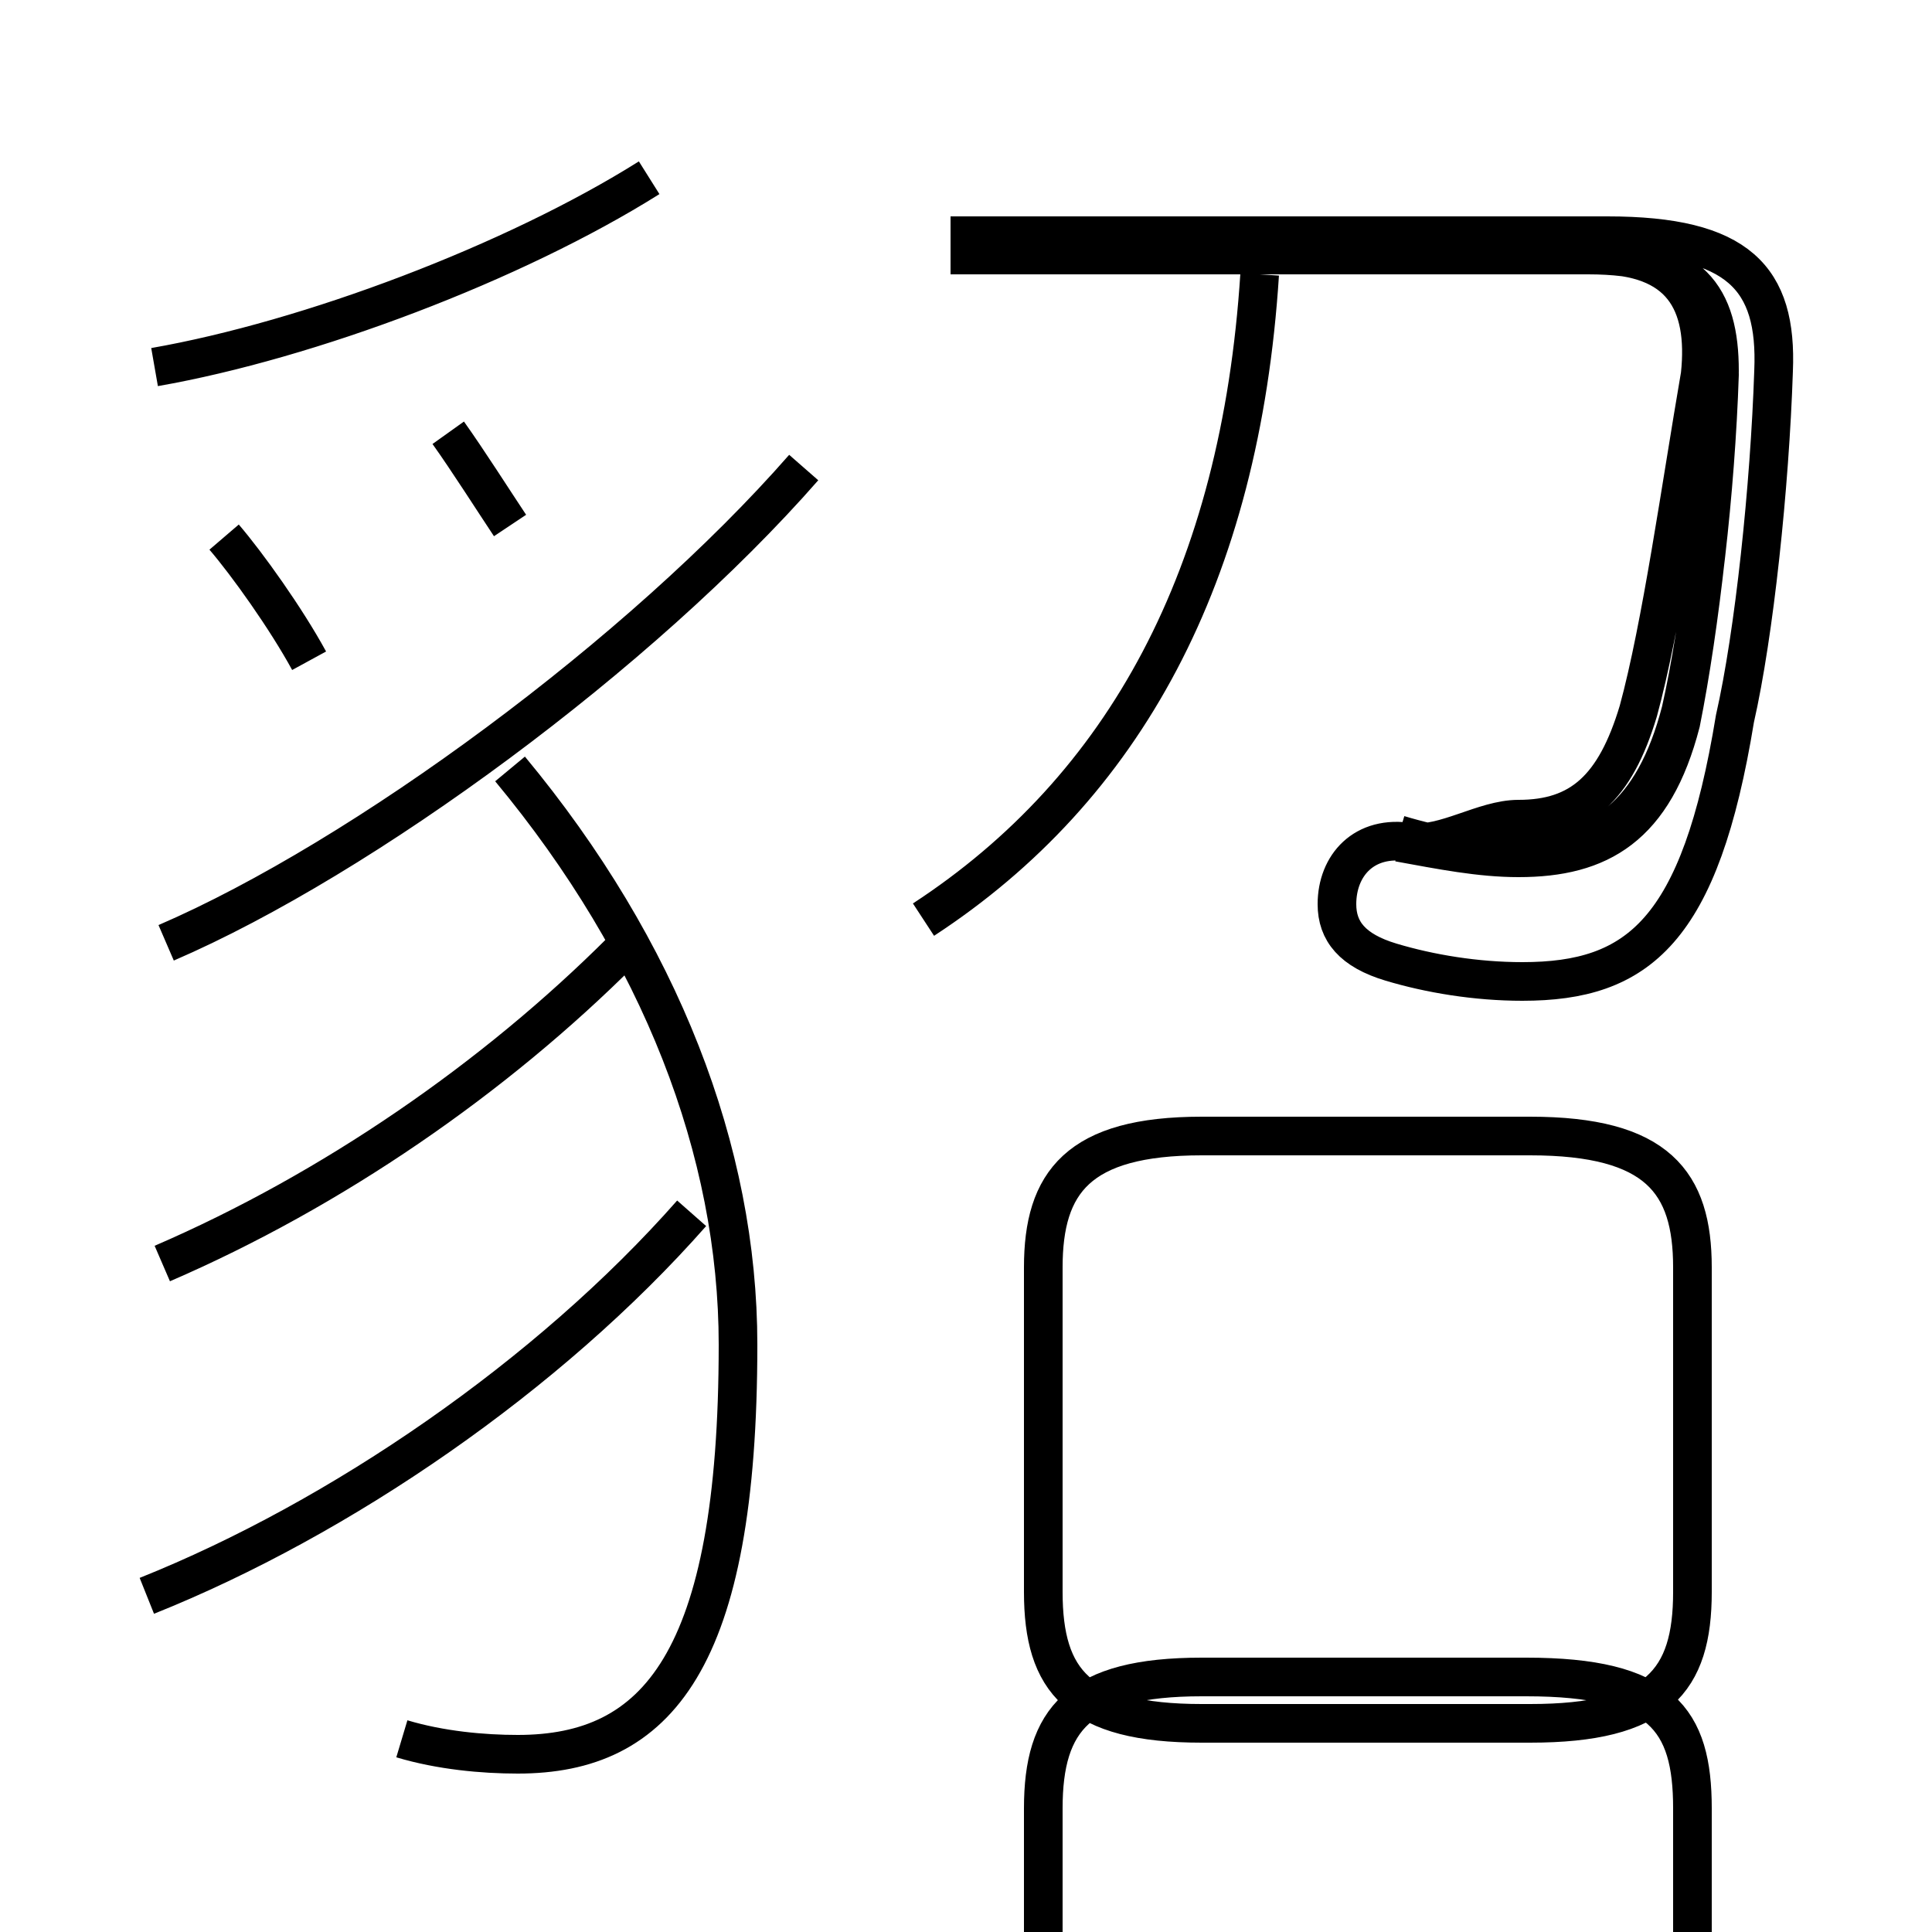 <?xml version='1.0' encoding='utf8'?>
<svg viewBox="0.0 -6.0 50.0 50.0" version="1.1" xmlns="http://www.w3.org/2000/svg">
<rect x="0.0" y="-6.0" width="50.0" height="50.0" fill="#808080" stroke="none"/>
<rect x="-1000" y="-1000" width="2000" height="2000" stroke="white" fill="white"/>
<g style="fill:white;stroke:#000000;  stroke-width:1">
<path d="M 36.2 -22.4 C 37.2 -22.1 38.3 -21.9 39.3 -21.9 C 41.4 -21.9 42.8 -22.9 43.5 -25.6 C 44.0 -27.8 44.4 -31.3 44.5 -34.3 C 44.5 -36.3 43.8 -37.4 41.1 -37.4 L 24.6 -37.4 M 3.8 -2.7 C 8.8 -4.7 14.2 -8.4 17.9 -12.6 M 4.2 -11.3 C 8.6 -13.2 12.8 -16.1 16.1 -19.4 M 10.4 1.0 C 11.4 1.3 12.5 1.4 13.4 1.4 C 17.0 1.4 19.1 -1.0 19.1 -9.2 C 19.1 -14.2 17.1 -19.4 13.2 -24.1 M 8.0 -26.9 C 7.4 -28.0 6.4 -29.4 5.8 -30.1 M 4.3 -19.6 C 9.4 -21.8 16.6 -27.1 20.8 -31.9 M 13.2 -30.4 C 12.8 -31.0 12.1 -32.1 11.6 -32.8 M 31.1 0.6 L 39.6 0.6 C 42.9 0.6 43.8 -0.5 43.8 -2.8 L 43.8 -11.2 C 43.8 -13.4 42.9 -14.6 39.6 -14.6 L 31.1 -14.6 C 27.9 -14.6 27.0 -13.4 27.0 -11.2 L 27.0 -2.8 C 27.0 -0.5 27.9 0.6 31.1 0.6 Z M 4.0 -34.5 C 8.0 -35.2 13.3 -37.2 16.8 -39.4 M 23.9 -20.2 C 29.1 -23.6 32.1 -29.1 32.6 -36.9 M 36.2 -22.2 C 37.3 -22.0 38.3 -21.8 39.3 -21.8 C 41.4 -21.8 42.8 -22.6 43.5 -25.3 C 44.0 -27.8 44.4 -31.4 44.5 -34.4 C 44.5 -36.3 43.8 -37.4 41.1 -37.4 L 24.6 -37.4 M 24.6 -37.4 L 41.3 -37.4 C 43.5 -37.4 44.2 -36.2 44.0 -34.3 C 43.5 -31.4 43.0 -27.8 42.4 -25.6 C 41.8 -23.6 40.9 -22.8 39.3 -22.8 C 38.4 -22.8 37.4 -22.1 36.5 -22.2 C 35.3 -22.4 34.6 -21.6 34.6 -20.6 C 34.6 -19.9 35.0 -19.4 36.0 -19.1 C 37.0 -18.8 38.2 -18.6 39.4 -18.6 C 42.4 -18.6 44.0 -19.9 44.9 -25.4 C 45.4 -27.6 45.8 -31.4 45.9 -34.4 C 46.0 -36.8 45.0 -37.9 41.6 -37.9 L 24.6 -37.9 M 31.1 -0.6 L 39.5 -0.6 C 43.0 -0.6 43.8 0.5 43.8 2.8 L 43.8 11.2 C 43.8 13.4 43.0 14.6 39.5 14.6 L 31.1 14.6 C 27.9 14.6 27.0 13.4 27.0 11.2 L 27.0 2.8 C 27.0 0.5 27.9 -0.6 31.1 -0.6 Z M 4.0 -34.5 C 8.0 -35.2 13.3 -37.2 16.8 -39.4 M 23.9 -20.2 C 29.1 -23.6 32.1 -29.1 32.6 -36.9 M 13.2 -30.4 C 12.8 -31.0 12.1 -32.1 11.6 -32.8 M 36.2 -22.2 C 37.3 -22.0 38.3 -21.8 39.3 -21.8 C 41.4 -21.8 42.8 -22.6 43.5 -25.3 C 44.0 -27.8 44.4 -31.4 44.5 -34.4 C 44.5 -36.3 43.8 -37.4 41.1 -37.4 L 24.6 -37.4 M 24.6 -37.4 L 41.3 -37.4 C 43.5 -37.4 44.2 -36.2 44.0 -34.3 C 43.5 -31.4 43.0 -27.8 42.4 -25.6 C 41.8 -23.6 40.9 -22.8 39.3 -22.8 C 38.4 -22.8 37.4 -22.1 36.5 -22.2 C 35.3 -22.4 34.6 -21.6 34.6 -20.6 C 34.6 -19.9 35.0 -19.4 36.0 -19.1 C 37.0 -18.8 38.2 -18.6 39.4 -18.6 C 42.4 -18.6 44.0 -19.9 44.9 -25.4 C 45.4 -27.6 45.8 -31.4 45.9 -34.4 C 46.0 -36.8 45.0 -37.9 41.6 -37.9 L 24.6 -37.9 M 31.1 -0.6 L 39.5 -0.6 C 43.0 -0.6 43.8 0.5 43.8 2.8 L 43.8 11.2 C 43.8 13.4 43.0 14.6 39.5 14.6 L 31.1 14.6 C 27.9 14.6 27.0 13.4 27.0 11.2 L 27.0 2.8 C 27.0 0.5 27.9 -0.6 31.1 -0.6 Z M 4.0 -34.5 C 8.0 -35.2 13.3 -37.2 16.8 -39.4 M 23.9 -20.2 C 29.1 -23.6 32.1 -29.1 32.6 -36.9 M 13.2 -30.4 C 12.8 -31.0 12.1 -32.1 11.6 -32.8 M 36.2 -22.2 C 37.3 -22.0 38.3 -21.8 39.3 -21.8 C 41.4 -21.8 42.8 -22.6 43.5 -25.3 C 44.0 -27.8 44.4 -31.4 44.5 -34.4 C 44.5 -36.3 43.8 -37.4 41.1 -37.4 L 24.6 -37.4 M 24.6 -37.4" transform="translate(0.0, 38.0)" />
</g>
</svg>
